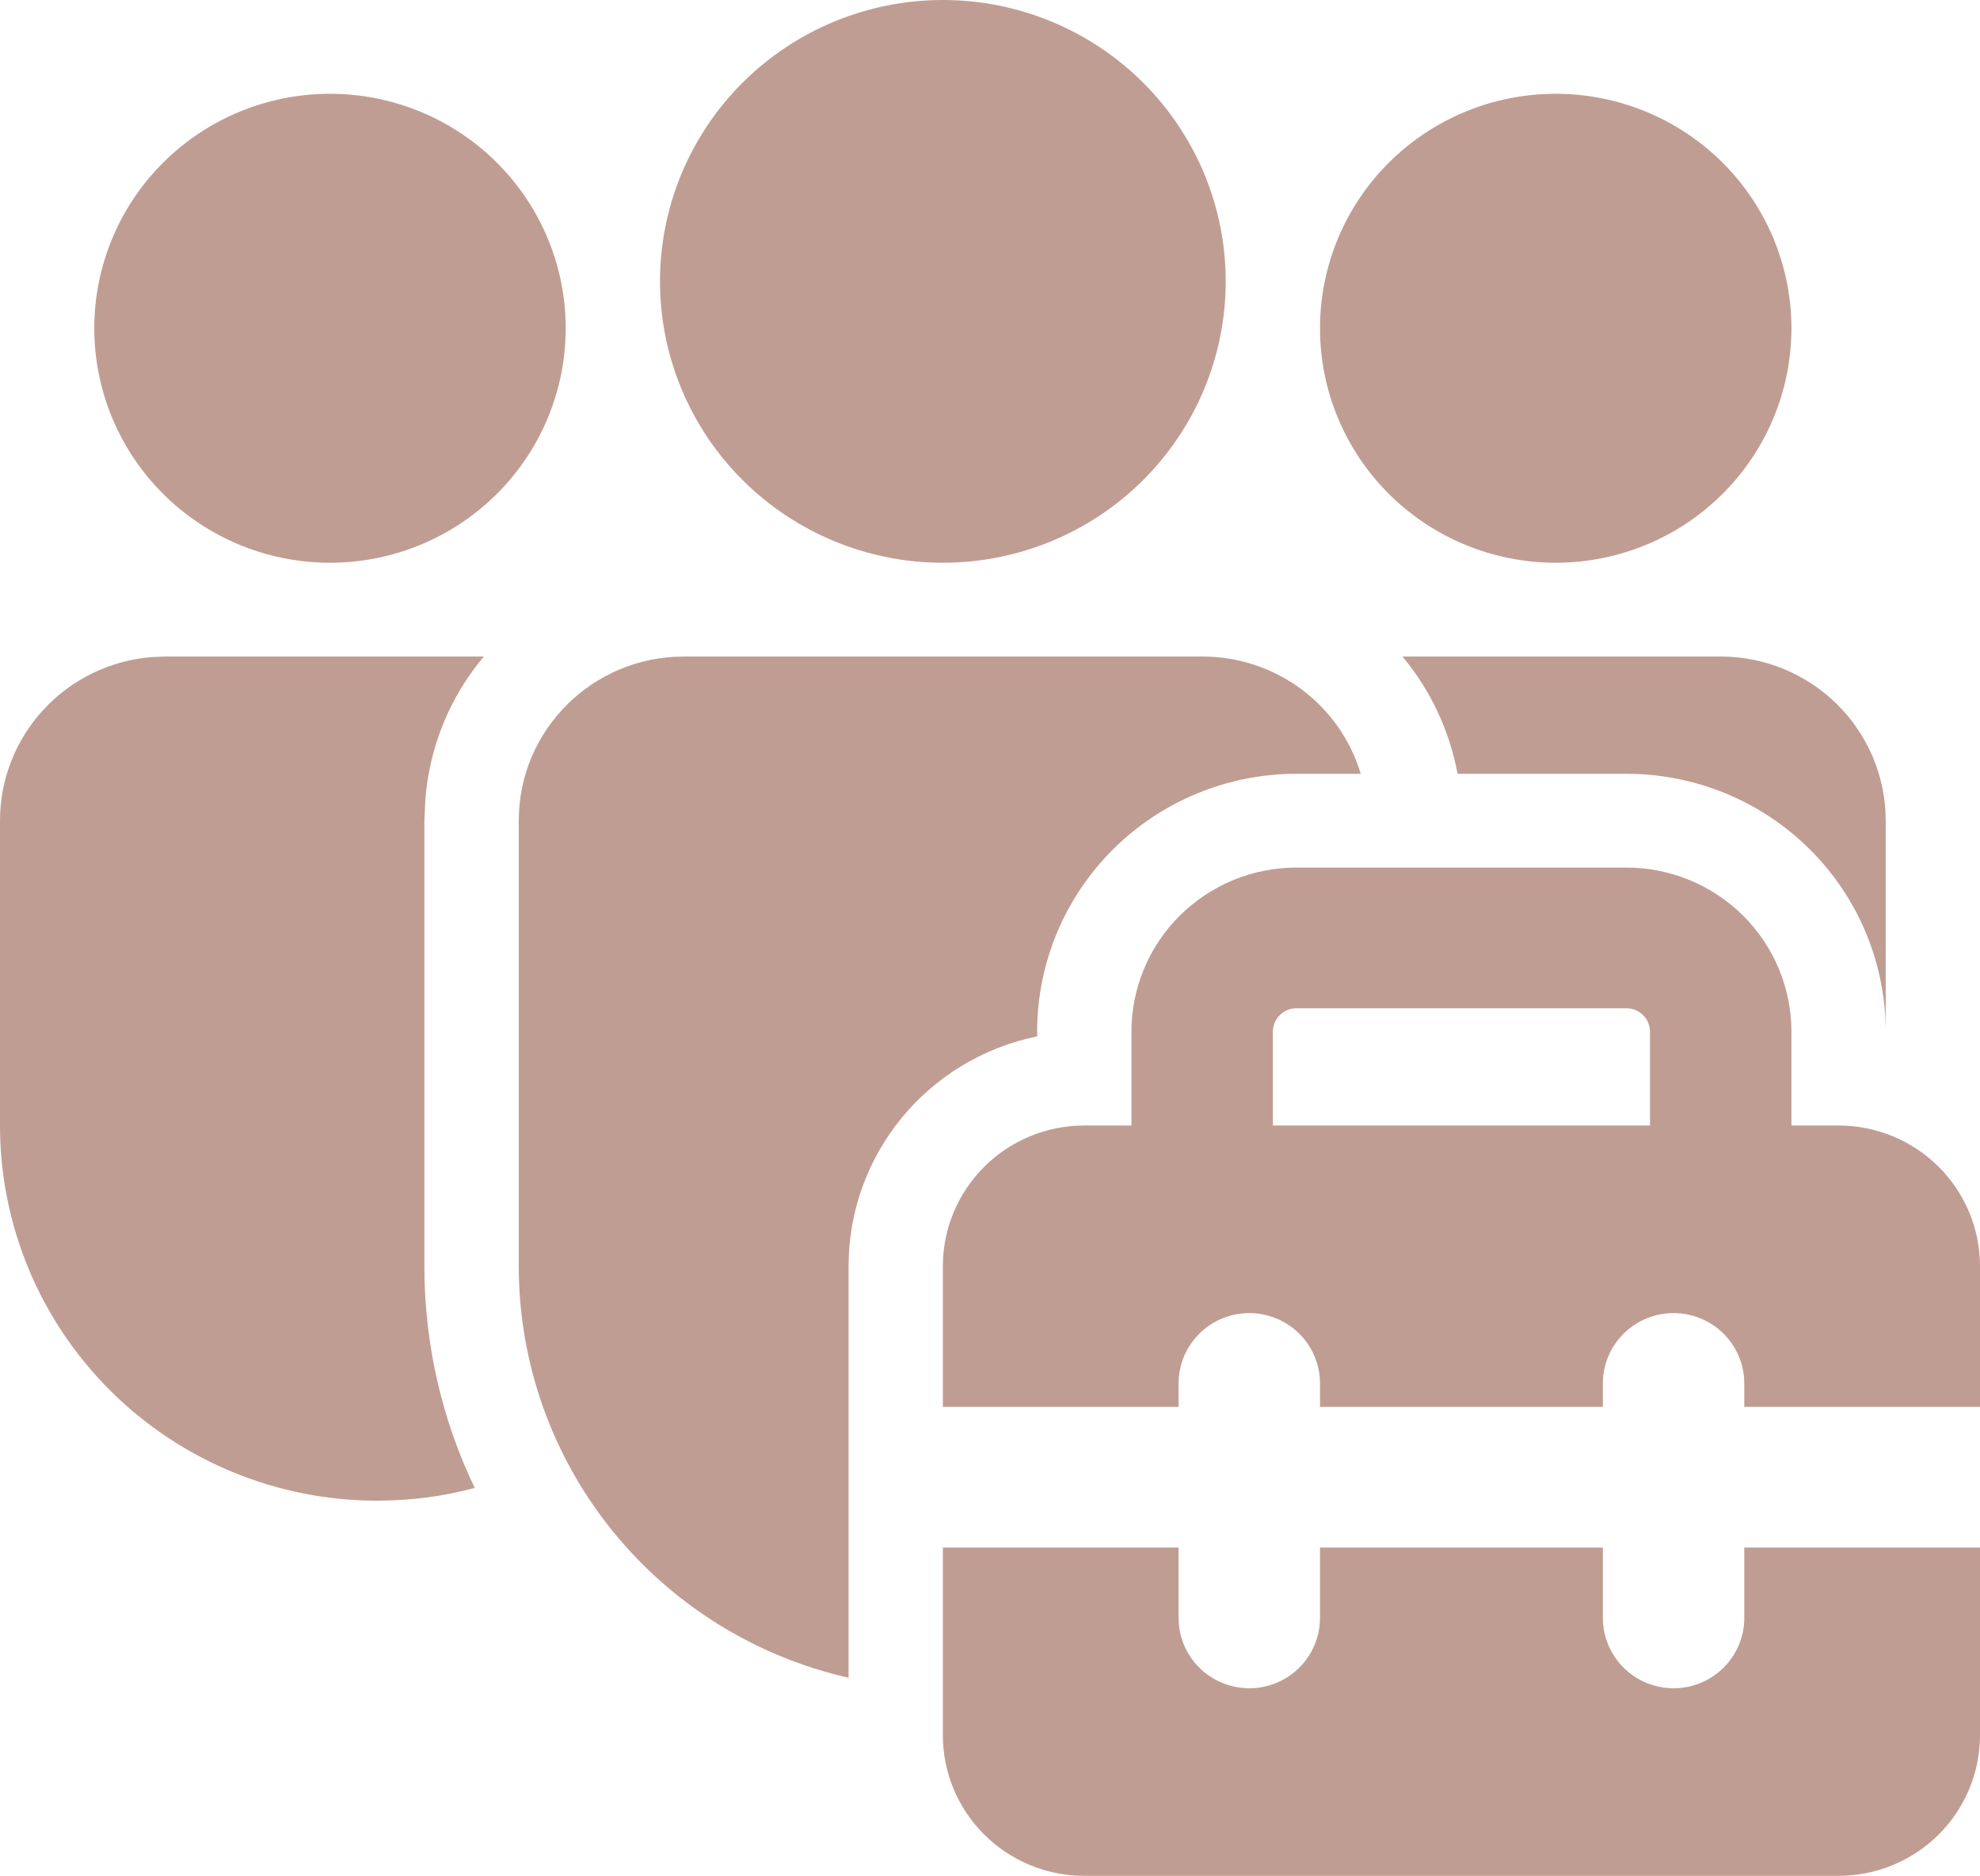 <svg width="343" height="325" viewBox="0 0 343 325" fill="none" xmlns="http://www.w3.org/2000/svg">
<path d="M208.315 113.75C214.473 113.747 220.468 115.722 225.406 119.382C230.345 123.042 233.963 128.191 235.723 134.062H224.583C212.671 134.062 201.246 138.771 192.822 147.151C184.399 155.532 179.667 166.898 179.667 178.75V179.562C170.444 181.436 162.154 186.421 156.201 193.676C150.249 200.931 146.998 210.01 147 219.375V290.68C130.764 286.991 116.268 277.924 105.888 264.967C95.508 252.009 89.859 235.928 89.866 219.359V142.188C89.866 126.49 102.655 113.75 118.449 113.75H208.315ZM281.75 134.062C293.629 134.062 305.024 138.744 313.442 147.082C321.86 155.421 326.615 166.737 326.667 178.555V142.188C326.667 134.645 323.655 127.412 318.295 122.079C312.934 116.746 305.664 113.75 298.083 113.75H242.958C247.728 119.486 251.076 126.425 252.497 134.062H281.75ZM83.806 113.75C77.904 120.782 74.363 129.476 73.68 138.613L73.516 142.188V219.359C73.516 233.123 76.652 246.155 82.238 257.79C76.837 259.253 71.202 259.989 65.333 260C56.752 260 48.255 258.318 40.328 255.051C32.4 251.783 25.197 246.994 19.13 240.956C13.063 234.919 8.251 227.751 4.969 219.863C1.686 211.975 -0.002 203.521 2.04185e-06 194.984V142.188C0 135.051 2.698 128.175 7.557 122.925C12.416 117.675 19.082 114.435 26.231 113.847L28.583 113.75H83.806ZM163.333 0C176.329 0 188.792 5.136 197.982 14.278C207.171 23.421 212.333 35.821 212.333 48.75C212.333 61.679 207.171 74.079 197.982 83.222C188.792 92.364 176.329 97.5 163.333 97.5C150.338 97.5 137.874 92.364 128.685 83.222C119.496 74.079 114.333 61.679 114.333 48.75C114.333 35.821 119.496 23.421 128.685 14.278C137.874 5.136 150.338 0 163.333 0ZM269.5 16.25C280.33 16.25 290.716 20.53 298.374 28.149C306.031 35.767 310.333 46.101 310.333 56.875C310.333 67.649 306.031 77.983 298.374 85.601C290.716 93.22 280.33 97.5 269.5 97.5C258.67 97.5 248.284 93.22 240.626 85.601C232.969 77.983 228.667 67.649 228.667 56.875C228.667 46.101 232.969 35.767 240.626 28.149C248.284 20.53 258.67 16.25 269.5 16.25ZM57.167 16.25C67.996 16.25 78.382 20.53 86.04 28.149C93.698 35.767 98 46.101 98 56.875C98 67.649 93.698 77.983 86.04 85.601C78.382 93.22 67.996 97.5 57.167 97.5C46.337 97.5 35.951 93.22 28.293 85.601C20.635 77.983 16.333 67.649 16.333 56.875C16.333 46.101 20.635 35.767 28.293 28.149C35.951 20.53 46.337 16.25 57.167 16.25ZM196 195H187.833C181.336 195 175.104 197.568 170.509 202.139C165.915 206.71 163.333 212.91 163.333 219.375V243.75H204.167V239.688C204.167 236.455 205.457 233.355 207.755 231.07C210.052 228.784 213.168 227.5 216.417 227.5C219.666 227.5 222.781 228.784 225.079 231.07C227.376 233.355 228.667 236.455 228.667 239.688V243.75H277.667V239.688C277.667 236.455 278.957 233.355 281.255 231.07C283.552 228.784 286.668 227.5 289.917 227.5C293.166 227.5 296.281 228.784 298.579 231.07C300.876 233.355 302.167 236.455 302.167 239.688V243.75H343V219.375C343 212.91 340.419 206.71 335.824 202.139C331.229 197.568 324.998 195 318.5 195H310.333V178.75C310.333 171.208 307.322 163.975 301.961 158.642C296.601 153.309 289.331 150.312 281.75 150.312H224.583C217.003 150.312 209.732 153.309 204.372 158.642C199.011 163.975 196 171.208 196 178.75V195ZM220.5 178.75C220.5 177.673 220.93 176.639 221.696 175.877C222.462 175.116 223.5 174.688 224.583 174.688H281.75C282.833 174.688 283.872 175.116 284.637 175.877C285.403 176.639 285.833 177.673 285.833 178.75V195H220.5V178.75ZM163.333 300.625V268.125H204.167V280.312C204.167 283.545 205.457 286.645 207.755 288.93C210.052 291.216 213.168 292.5 216.417 292.5C219.666 292.5 222.781 291.216 225.079 288.93C227.376 286.645 228.667 283.545 228.667 280.312V268.125H277.667V280.312C277.667 283.545 278.957 286.645 281.255 288.93C283.552 291.216 286.668 292.5 289.917 292.5C293.166 292.5 296.281 291.216 298.579 288.93C300.876 286.645 302.167 283.545 302.167 280.312V268.125H343V300.625C343 307.09 340.419 313.29 335.824 317.861C331.229 322.432 324.998 325 318.5 325H187.833C181.336 325 175.104 322.432 170.509 317.861C165.915 313.29 163.333 307.09 163.333 300.625Z" fill="#C09D92"/>
</svg>
